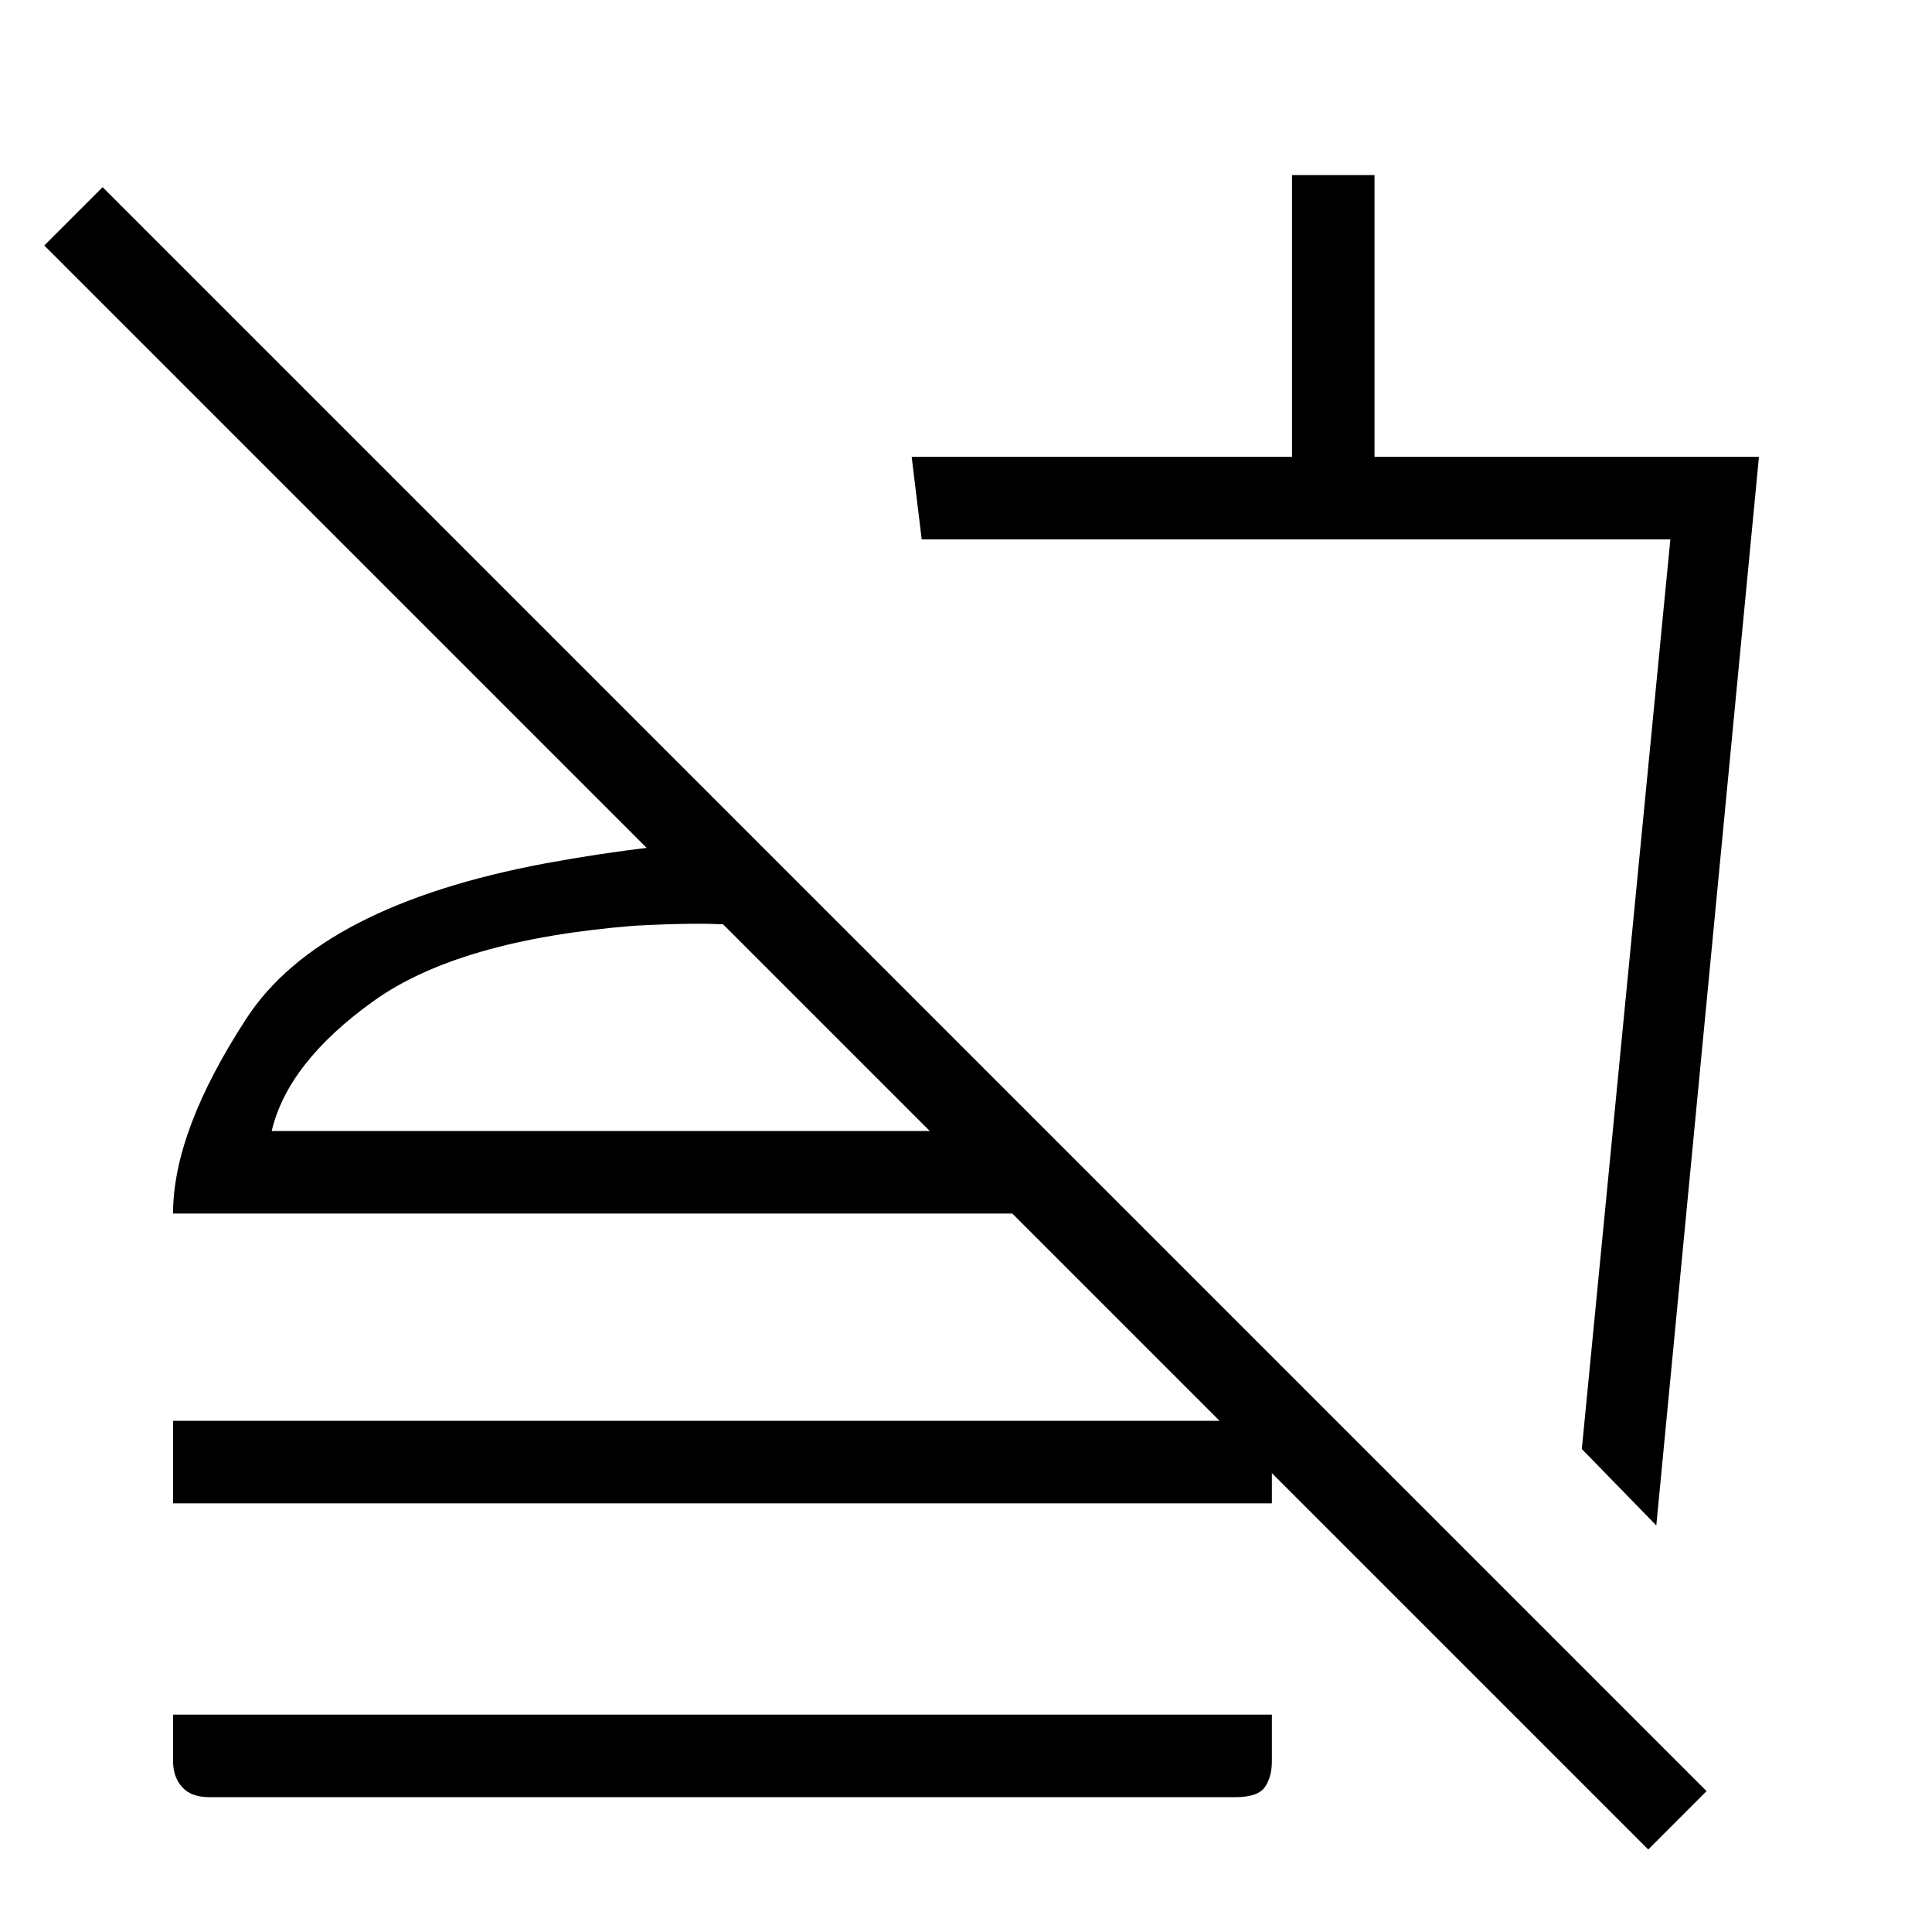 <svg xmlns="http://www.w3.org/2000/svg" height="40" width="40"><path d="M34.292 31.583 32.75 30l1.833-18.833h-15.5l-.208-1.709h7.875V3.625h1.708v5.833h7.959Zm-8-8.041Zm7.833 14.75L.917 5.083l1.208-1.208 33.208 33.208ZM3.583 31.125v-1.708h22.75v1.708Zm.75 6.083q-.375 0-.562-.208-.188-.208-.188-.542V35.5h22.75v.958q0 .334-.145.542-.146.208-.605.208Zm11.334-19.75.041 1.75q-.625-.083-1.229-.083-.604 0-1.354.042-3.625.291-5.396 1.562Q5.958 22 5.625 23.417h16.042l1.708 1.708H3.583q0-1.708 1.521-4.042 1.521-2.333 6.188-3.208 1.125-.208 2.208-.333 1.083-.125 2.167-.084Zm-2.542 5.959Z"/></svg>